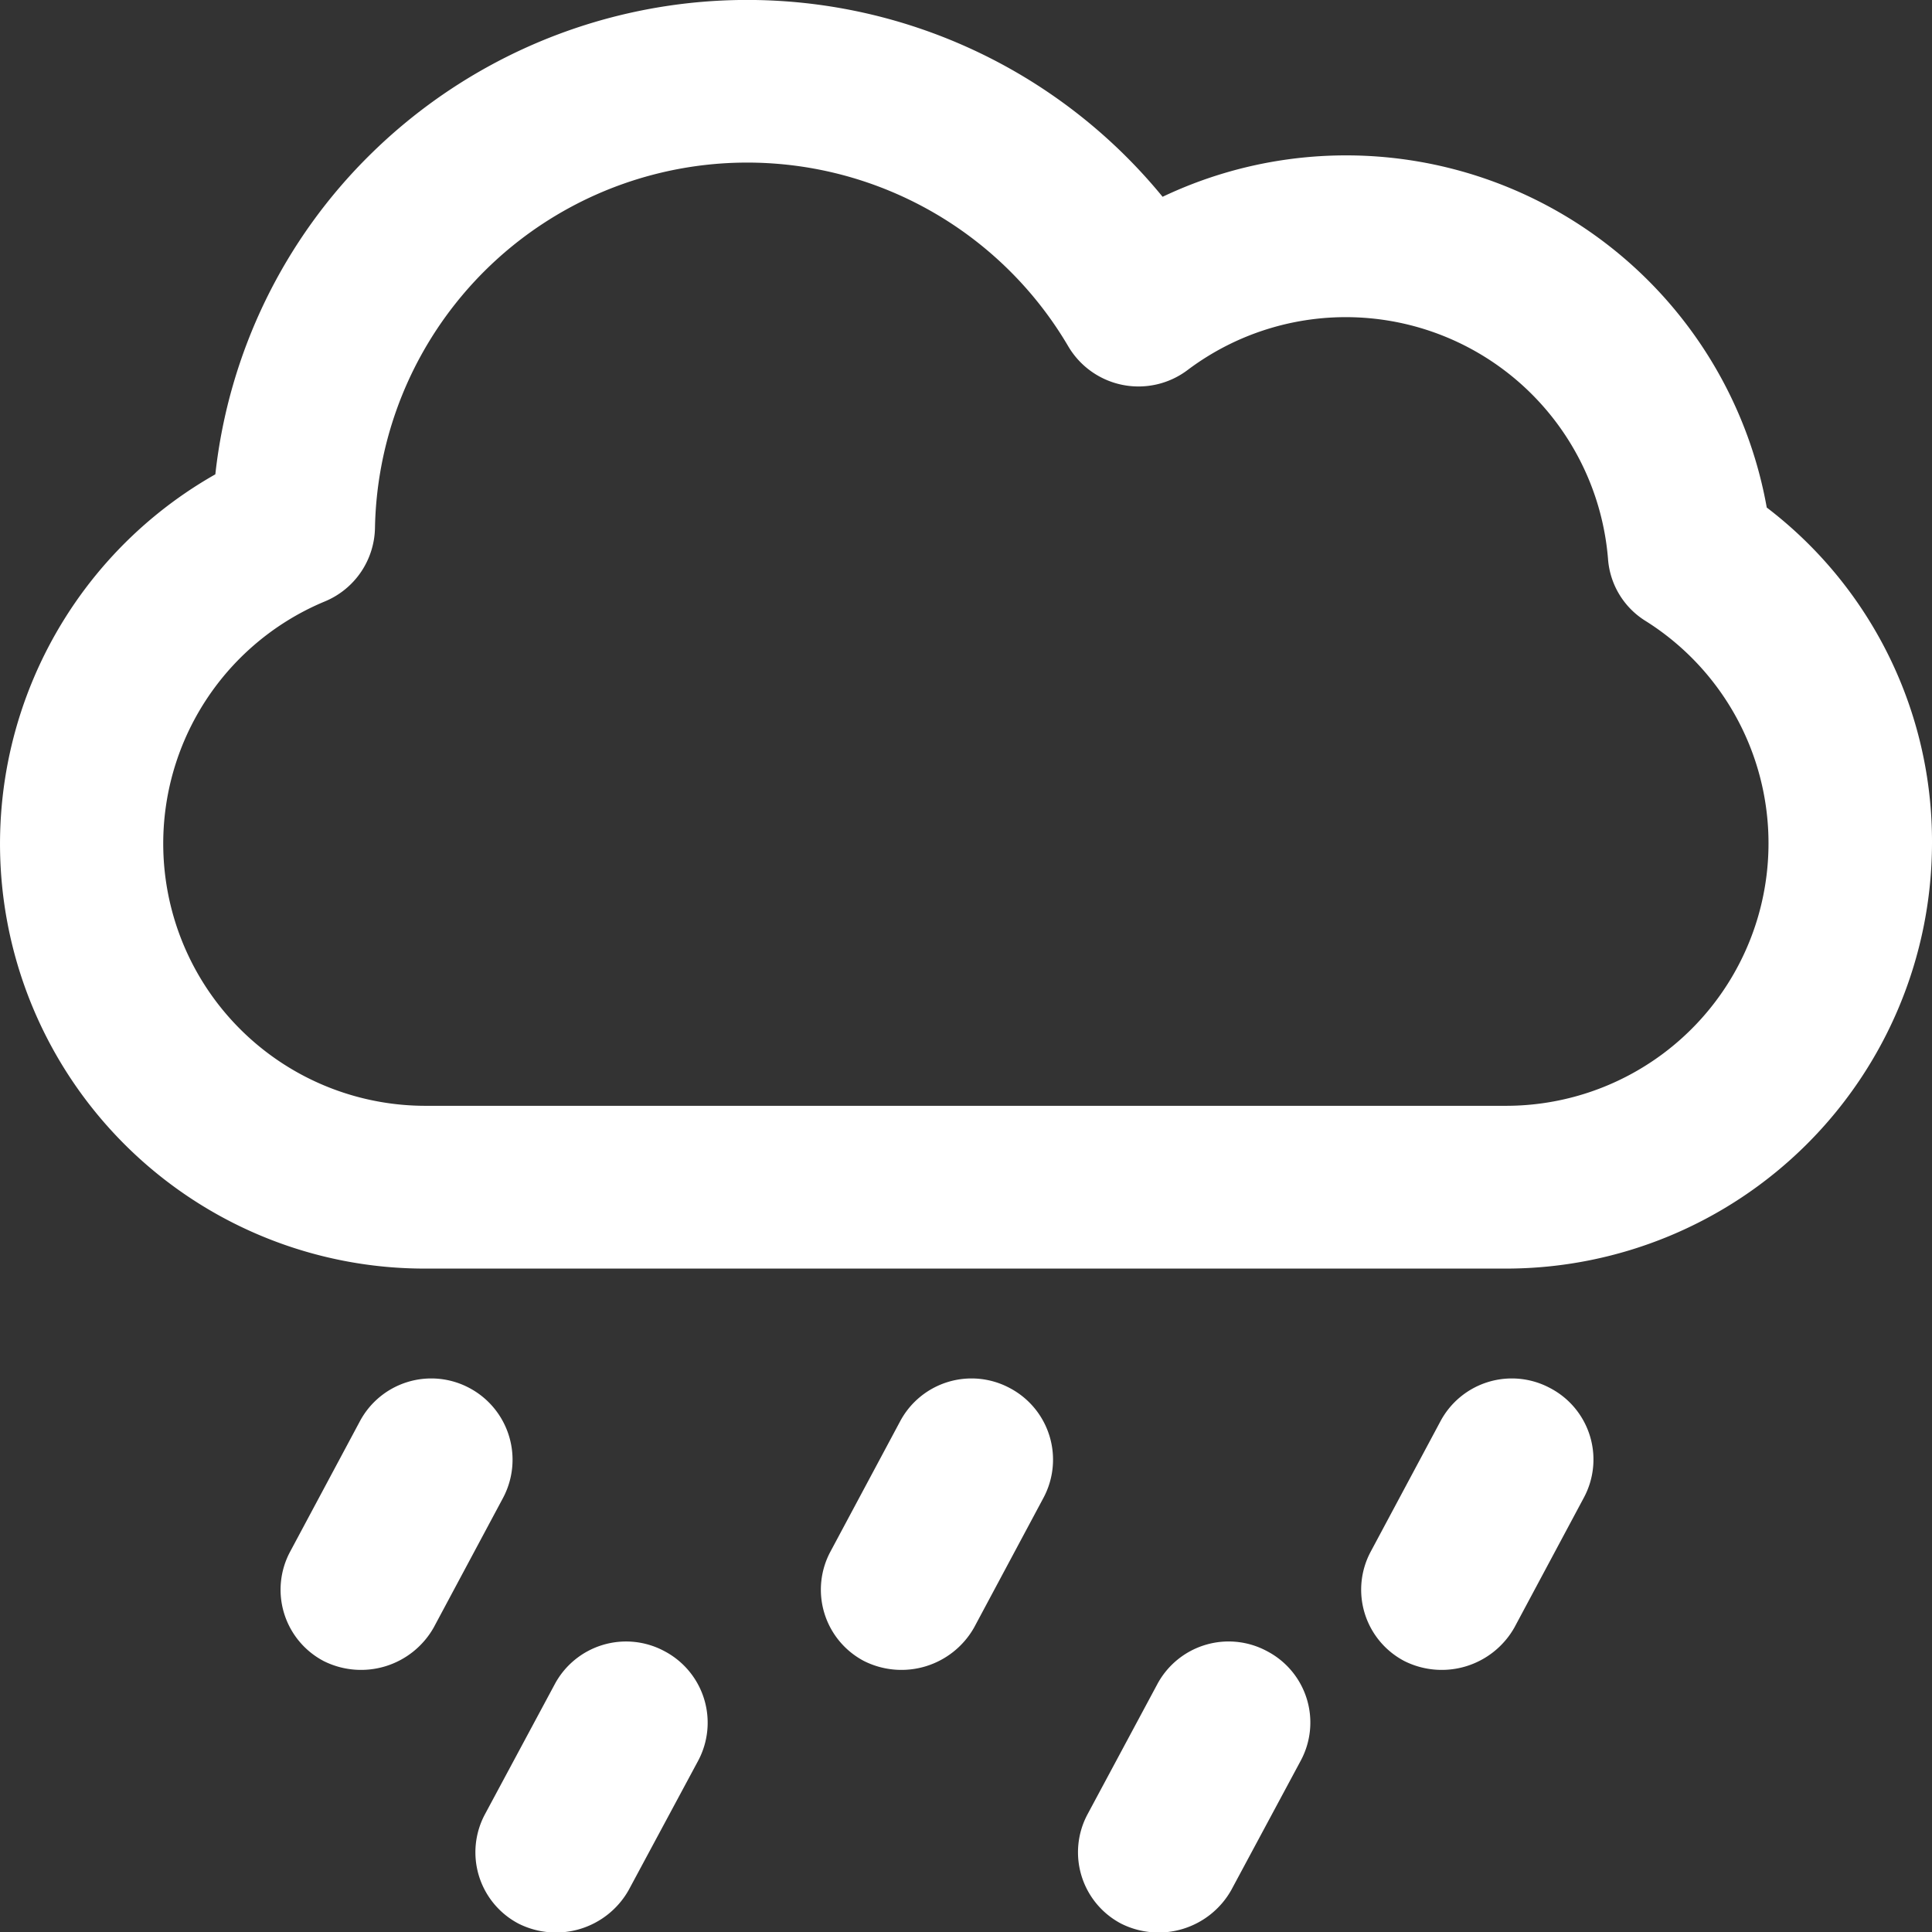 <svg xmlns="http://www.w3.org/2000/svg" width="79.984" height="79.997" viewBox="0 0 79.984 79.997"><rect x="0" y="0" width="79.984" height="79.997" fill="#333333" stroke="none"/><defs><style>.a{fill:#fff;}</style></defs><path class="a" d="M19.445,57.469a3.35,3.35,0,0,0-4.555,1.388l-2.873,5.371A3.335,3.335,0,0,0,13.4,68.767a3.455,3.455,0,0,0,4.555-1.388l2.873-5.371A3.363,3.363,0,0,0,19.445,57.469Z"/><path class="a" d="M41.812,57.469a3.35,3.35,0,0,0-4.555,1.388l-2.873,5.371a3.335,3.335,0,0,0,1.388,4.539,3.455,3.455,0,0,0,4.555-1.388L43.2,62.008A3.349,3.349,0,0,0,41.812,57.469Z"/><path class="a" d="M64.18,57.469a3.35,3.35,0,0,0-4.555,1.388l-2.873,5.371a3.335,3.335,0,0,0,1.388,4.539,3.455,3.455,0,0,0,4.555-1.388l2.873-5.371A3.335,3.335,0,0,0,64.18,57.469Z"/><path class="a" d="M52.457,68.359A3.35,3.35,0,0,0,47.9,69.747L45.029,75.1a3.335,3.335,0,0,0,1.388,4.539,3.455,3.455,0,0,0,4.555-1.388L53.845,72.9A3.331,3.331,0,0,0,52.457,68.359Z"/><path class="a" d="M27.51,68.359a3.35,3.35,0,0,0-4.555,1.388L20.082,75.1a3.335,3.335,0,0,0,1.388,4.539,3.455,3.455,0,0,0,4.555-1.388L28.9,72.9A3.345,3.345,0,0,0,27.51,68.359Z"/><path class="a" d="M73.143,21.012A17.691,17.691,0,0,0,48.131,8.147a22.223,22.223,0,0,0-32.751-1.8,21.942,21.942,0,0,0-6.465,13.29,17.584,17.584,0,0,0,8.735,32.882H62.335a17.639,17.639,0,0,0,17.649-17.6A17.384,17.384,0,0,0,73.143,21.012ZM62.351,45.78h-44.7a10.856,10.856,0,0,1-4.2-20.882,3.361,3.361,0,0,0,2.073-3.053,15.414,15.414,0,0,1,28.7-7.51,3.375,3.375,0,0,0,4.947.98,10.892,10.892,0,0,1,17.4,7.82,3.3,3.3,0,0,0,1.567,2.58,10.868,10.868,0,0,1-5.8,20.065Z"/></svg>